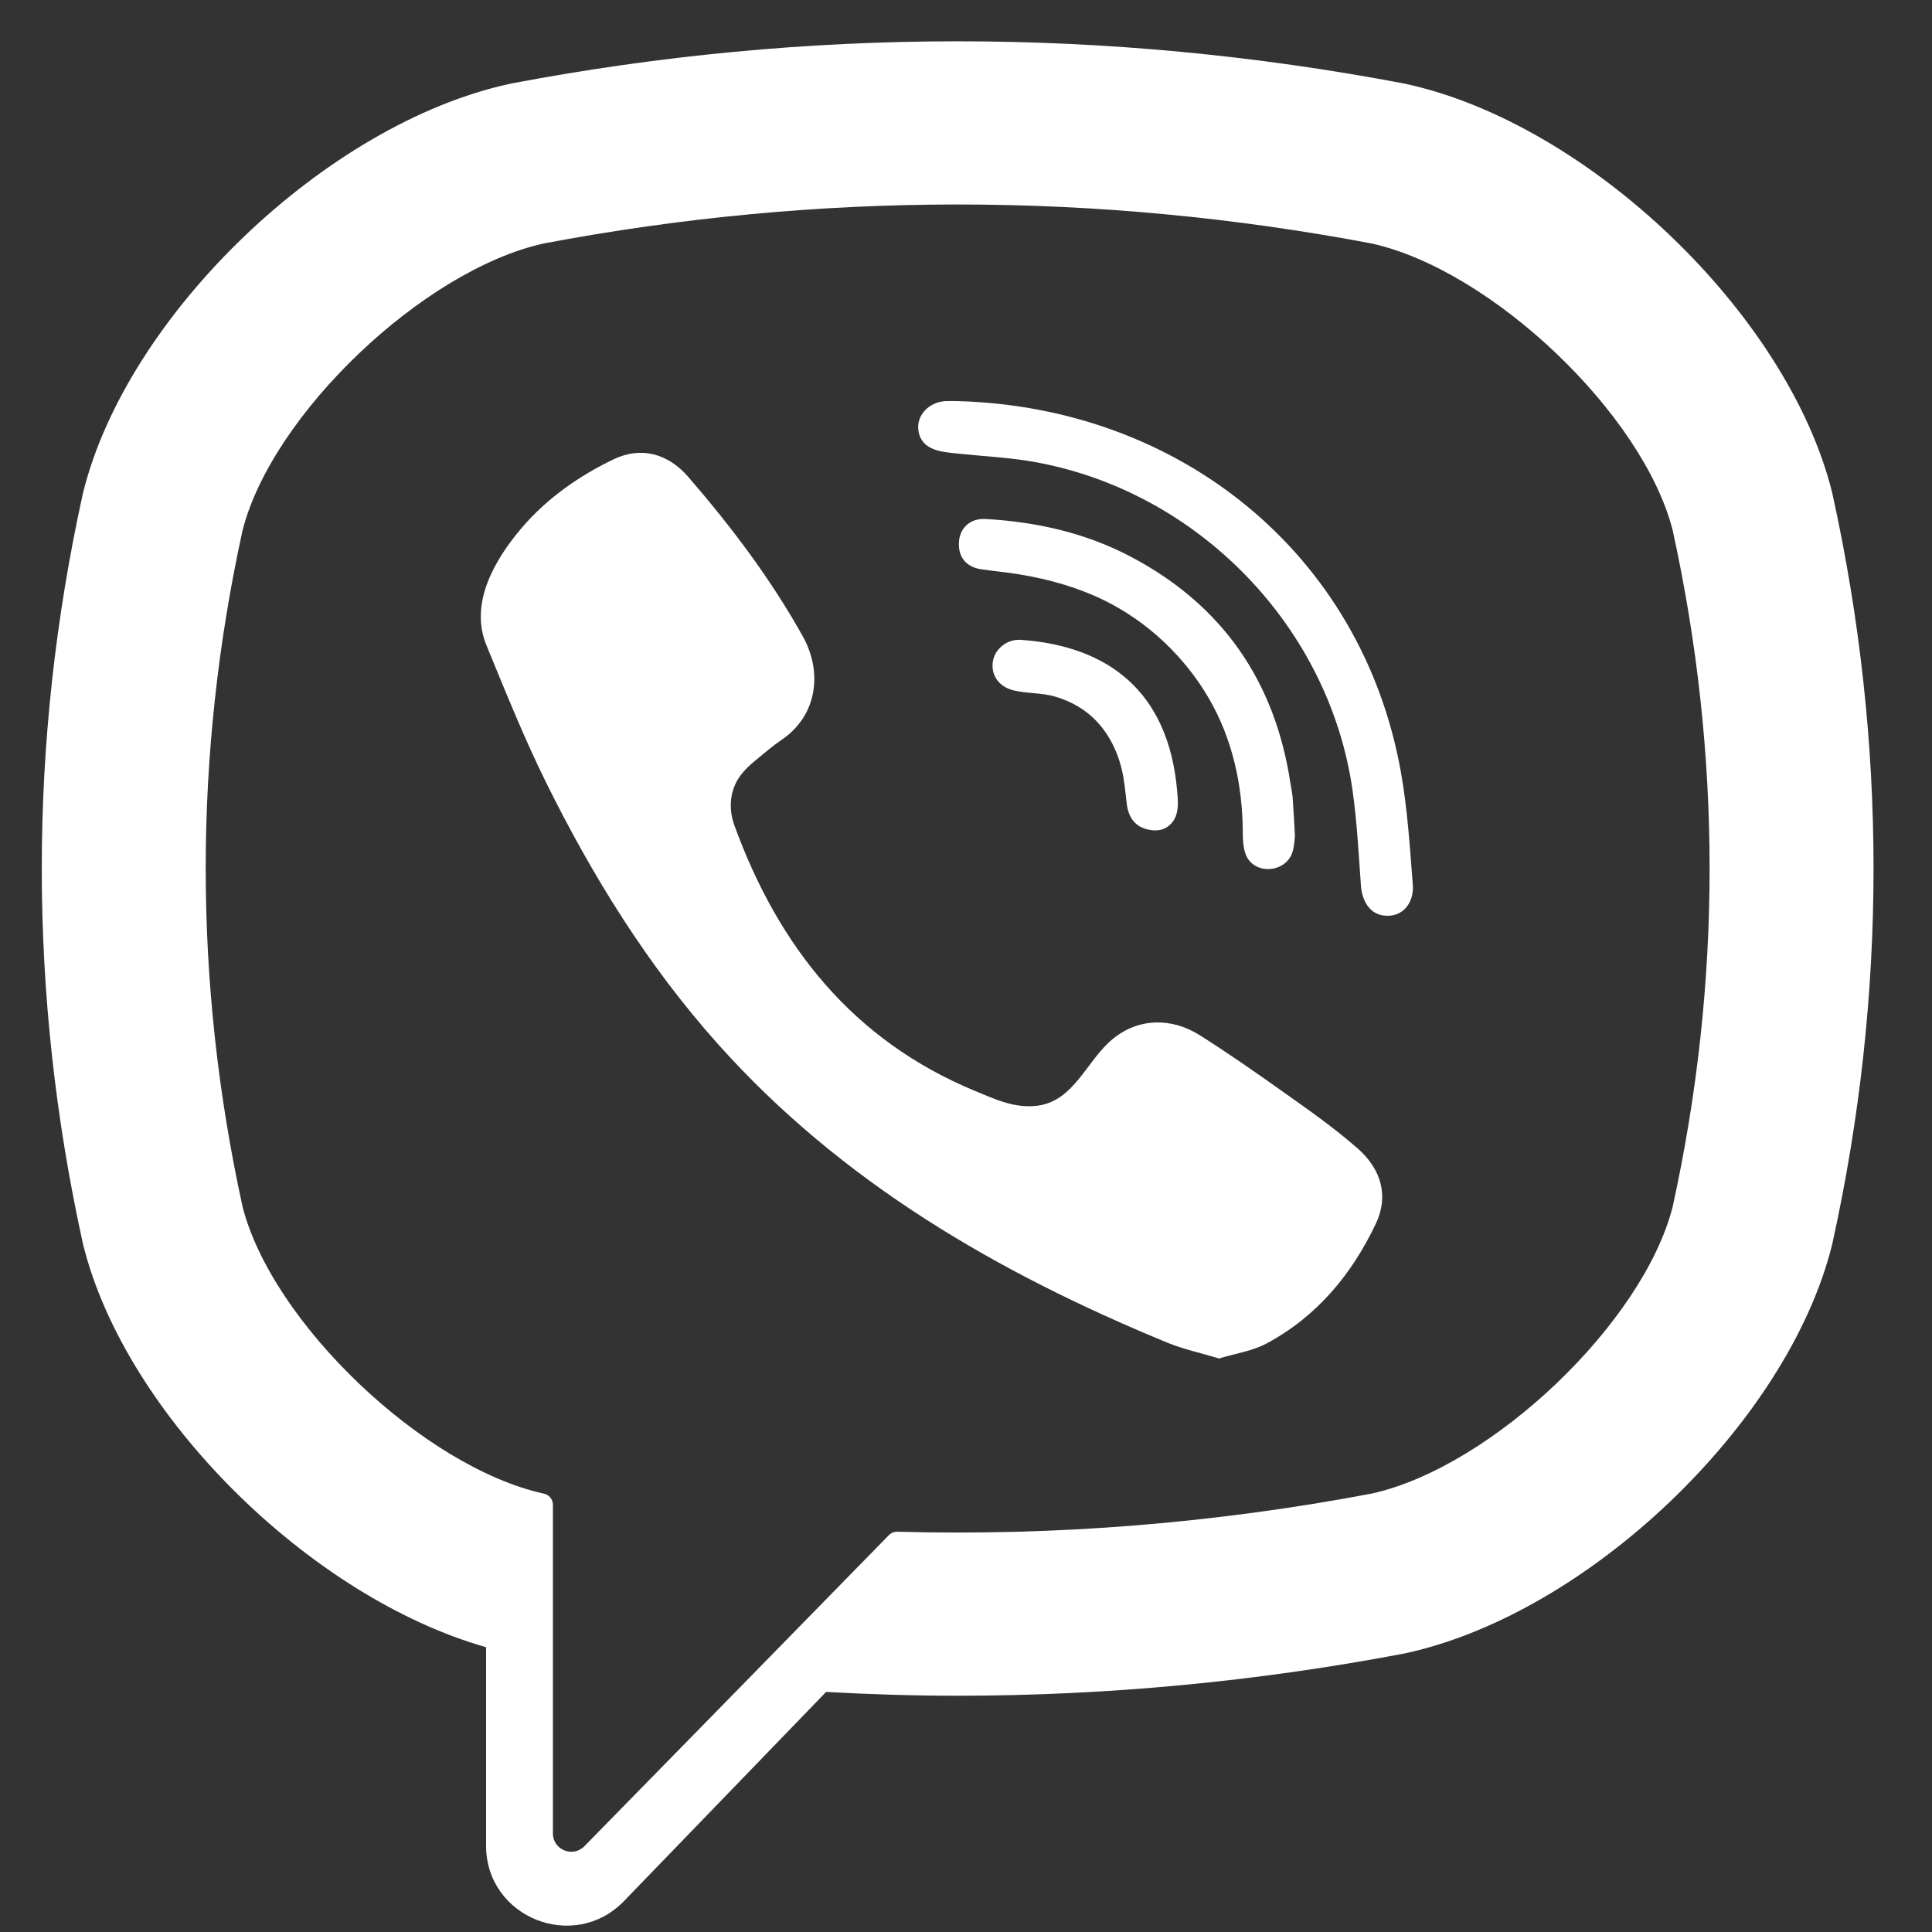<?xml version="1.0" encoding="UTF-8"?>
<svg width="27px" height="27px" viewBox="0 0 27 27" version="1.1" xmlns="http://www.w3.org/2000/svg" xmlns:xlink="http://www.w3.org/1999/xlink">
    <rect x="0" y="0" width="27" height="27" fill="#333333" stroke="none"/>
    <!-- Generator: Sketch 54.1 (76490) - https://sketchapp.com -->
    <title>Group</title>
    <desc>Created with Sketch.</desc>
    <g id="Symbols" stroke="none" stroke-width="1" fill="none" fill-rule="evenodd">
        <g id="Services-/-Viber-/-Grey" transform="translate(-7, -7)" fill="#FFFFFF" fill-rule="nonzero">
            <g id="Group-13">
                <g id="viber" transform="translate(7.5, 7.5)">
                    <g id="Group">
                        <path d="M25.11,6.408 L25.103,6.378 C24.485,3.893 21.701,1.227 19.144,0.672 L19.115,0.666 C14.98,-0.119 10.786,-0.119 6.651,0.666 L6.622,0.672 C4.066,1.227 1.281,3.893 0.663,6.378 L0.656,6.408 C-0.107,9.878 -0.107,13.397 0.656,16.867 L0.663,16.898 C1.255,19.277 3.832,21.82 6.293,22.52 L6.293,25.294 C6.293,26.298 7.523,26.791 8.222,26.066 L11.045,23.145 C11.658,23.179 12.271,23.198 12.883,23.198 C14.965,23.198 17.048,23.002 19.115,22.61 L19.144,22.604 C21.701,22.049 24.485,19.383 25.103,16.898 L25.11,16.868 C25.874,13.397 25.874,9.878 25.11,6.408 Z M22.876,16.364 C22.464,17.985 20.35,20.001 18.67,20.373 C16.471,20.789 14.255,20.967 12.04,20.906 C11.996,20.905 11.954,20.922 11.923,20.953 C11.609,21.274 9.862,23.06 9.862,23.06 L7.669,25.299 C7.508,25.466 7.227,25.353 7.227,25.123 L7.227,20.528 C7.227,20.452 7.172,20.388 7.097,20.373 C7.097,20.373 7.096,20.373 7.096,20.373 C5.416,20.001 3.303,17.985 2.89,16.364 C2.203,13.228 2.203,10.048 2.89,6.911 C3.303,5.29 5.416,3.275 7.096,2.903 C10.936,2.176 14.83,2.176 18.67,2.903 C20.35,3.275 22.464,5.29 22.876,6.911 C23.564,10.048 23.564,13.228 22.876,16.364 Z" id="Shape"></path>
                        <path d="M16.537,18.485 C16.279,18.407 16.033,18.355 15.804,18.26 C13.436,17.283 11.257,16.021 9.53,14.087 C8.548,12.987 7.78,11.746 7.13,10.432 C6.822,9.809 6.563,9.161 6.298,8.518 C6.057,7.932 6.412,7.325 6.786,6.883 C7.138,6.469 7.589,6.151 8.079,5.917 C8.461,5.735 8.837,5.84 9.116,6.162 C9.719,6.859 10.273,7.591 10.722,8.398 C10.998,8.895 10.922,9.502 10.422,9.84 C10.301,9.922 10.19,10.018 10.077,10.111 C9.977,10.193 9.884,10.275 9.816,10.385 C9.692,10.586 9.686,10.824 9.766,11.043 C10.382,12.729 11.421,14.04 13.126,14.746 C13.399,14.859 13.673,14.99 13.987,14.954 C14.514,14.893 14.684,14.318 15.053,14.018 C15.413,13.724 15.874,13.72 16.263,13.965 C16.651,14.21 17.028,14.472 17.402,14.738 C17.769,14.998 18.135,15.253 18.474,15.55 C18.8,15.836 18.912,16.211 18.729,16.598 C18.393,17.308 17.904,17.899 17.199,18.276 C17,18.382 16.762,18.416 16.537,18.485 C16.279,18.407 16.762,18.416 16.537,18.485 Z" id="Shape"></path>
                        <path d="M12.89,5.106 C15.988,5.192 18.532,7.238 19.077,10.286 C19.17,10.805 19.203,11.336 19.244,11.863 C19.262,12.085 19.136,12.296 18.895,12.298 C18.647,12.301 18.535,12.095 18.519,11.873 C18.487,11.434 18.465,10.994 18.404,10.559 C18.084,8.262 16.243,6.362 13.947,5.954 C13.601,5.893 13.247,5.877 12.897,5.84 C12.676,5.817 12.386,5.804 12.337,5.53 C12.296,5.3 12.49,5.118 12.71,5.106 C12.77,5.103 12.83,5.105 12.89,5.106 C15.988,5.192 12.83,5.105 12.89,5.106 Z" id="Shape"></path>
                        <path d="M17.597,11.179 C17.592,11.218 17.59,11.308 17.567,11.393 C17.485,11.703 17.013,11.742 16.905,11.429 C16.873,11.337 16.868,11.231 16.868,11.131 C16.866,10.478 16.724,9.826 16.393,9.258 C16.053,8.674 15.533,8.183 14.924,7.886 C14.555,7.707 14.157,7.595 13.753,7.528 C13.576,7.499 13.398,7.482 13.22,7.457 C13.006,7.427 12.891,7.291 12.901,7.08 C12.91,6.883 13.055,6.741 13.272,6.753 C13.983,6.793 14.669,6.946 15.301,7.279 C16.587,7.956 17.321,9.025 17.535,10.453 C17.545,10.518 17.56,10.582 17.565,10.647 C17.577,10.807 17.585,10.968 17.597,11.179 C17.592,11.218 17.585,10.968 17.597,11.179 Z" id="Shape"></path>
                        <path d="M15.671,11.104 C15.412,11.109 15.273,10.966 15.246,10.73 C15.227,10.565 15.213,10.398 15.173,10.237 C15.095,9.922 14.927,9.629 14.66,9.435 C14.534,9.344 14.391,9.277 14.241,9.234 C14.051,9.179 13.854,9.194 13.664,9.148 C13.458,9.098 13.344,8.932 13.376,8.74 C13.406,8.565 13.577,8.428 13.769,8.442 C14.97,8.528 15.828,9.146 15.951,10.553 C15.96,10.653 15.97,10.757 15.948,10.852 C15.91,11.015 15.789,11.097 15.671,11.104 C15.412,11.109 15.789,11.097 15.671,11.104 Z" id="Shape"></path>
                    </g>
                </g>
            </g>
        </g>
    </g>
</svg>